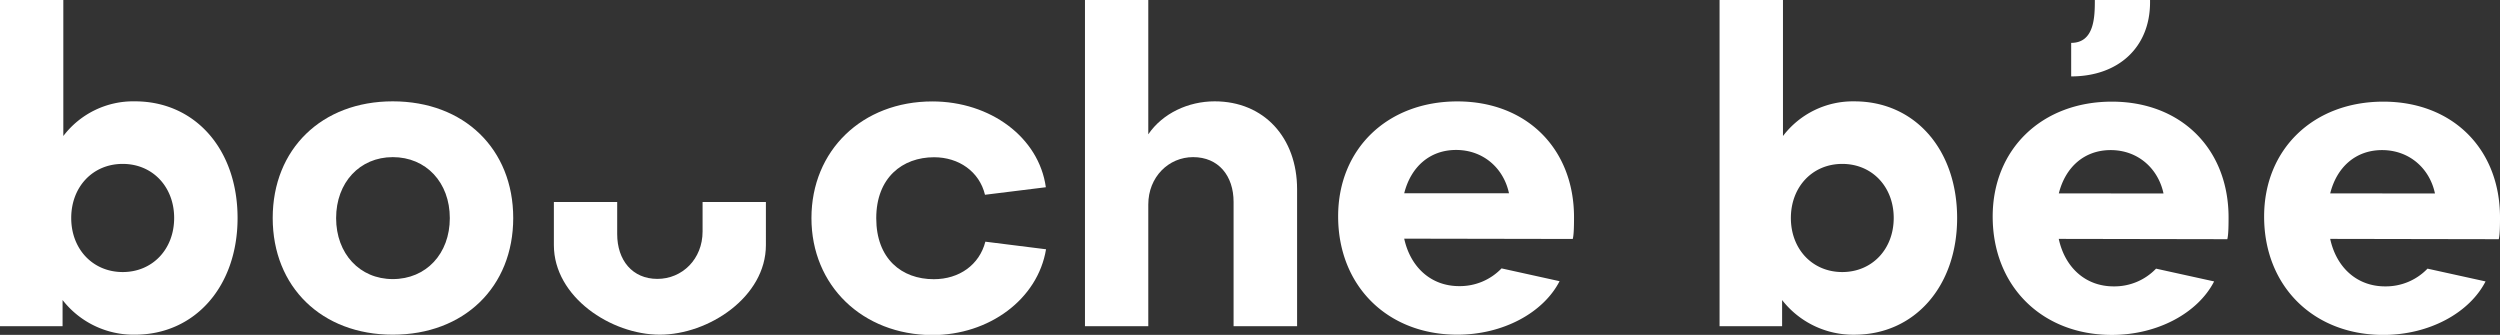 <svg xmlns="http://www.w3.org/2000/svg" viewBox="0 0 1066 142.8"><rect x="0" y="0" width="1066" height="142.8" fill="#333333" stroke="none"/><defs><style>.cls-1{fill:#fff;}</style></defs><title>bbmtl_small-logo-white</title><g id="Calque_2" data-name="Calque 2"><g id="logo"><path class="cls-1" d="M27,0V58A37.42,37.42,0,0,1,57.5,43.21c25.77,0,43.8,20.55,43.8,49.75s-18.21,49.75-43.8,49.75a38.37,38.37,0,0,1-30.82-14.78V139.1H0V0Zm25.3,69.89c-12.77,0-21.93,9.82-21.93,23.07S39.57,116,52.34,116c12.6,0,21.92-9.65,21.92-23.07C74.26,79.71,65.1,69.89,52.34,69.89Z"/><path class="cls-1" d="M167.47,142.71c-30.28,0-51.19-20.37-51.19-49.75s20.91-49.75,51.19-49.75c30.46,0,51.37,20.37,51.37,49.75S197.93,142.71,167.47,142.71Zm0-75.71c-14.06,0-24.15,10.82-24.15,26s10.09,26,24.15,26c14.24,0,24.33-10.82,24.33-26S181.71,67,167.47,67Z"/><path class="cls-1" d="M236.17,104.5V86.14h27V99.81c0,11.17,6.5,19.11,17.13,19.11s19.28-8.47,19.28-20.19V86.14h27V104.5c0,22.17-24.51,38.21-45.24,38.21S236.17,126.67,236.17,104.5Z"/><path class="cls-1" d="M420,83.05c-2.4-9.92-11.19-16-21.71-16-13.49,0-24.66,8.7-24.66,26s10.85,26,24.53,26c10.89,0,19.44-6.13,22-16l25.87,3.24c-3.52,21.27-24.2,36.59-48.59,36.59C367.76,142.71,346,121.8,346,93s21.62-49.75,51.55-49.75c24.76,0,45.45,15.32,48.4,36.59Z"/><path class="cls-1" d="M553.08,80.71V139.1H526v-53C526,74.94,519.55,67,508.74,67c-10.45,0-19.11,8.48-19.11,20.19V139.1h-27V0h27V57.27c6.13-9,17.13-14.06,28.3-14.06C539,43.21,553.08,58.72,553.08,80.71Z"/><path class="cls-1" d="M665,119.9c-6.9,13.45-24.1,22.81-43.59,22.81-29.74,0-50.83-20.73-50.83-50.47,0-28.84,21.09-49,50.83-49,29.56,0,49.75,20.19,49.75,49.39,0,2.34,0,7.3-.54,9.26l-71.87-.13C601.43,114,610.26,122,622.14,122a24.59,24.59,0,0,0,18.12-7.56ZM643.43,82.4c-2.29-10.73-11-18.46-22.55-18.46-11.27,0-19.31,7.28-22.12,18.46Z"/><path class="cls-1" d="M760.26,0V58a37.42,37.42,0,0,1,30.46-14.78c25.77,0,43.8,20.55,43.8,49.75s-18.21,49.75-43.8,49.75a38.41,38.41,0,0,1-30.83-14.78V139.1H733.22V0Zm25.29,69.89c-12.76,0-21.92,9.82-21.92,23.07S772.79,116,785.55,116c12.6,0,21.93-9.65,21.93-23.07C807.48,79.71,798.32,69.89,785.55,69.89Z"/><path class="cls-1" d="M1059.84,120c-6.9,13.45-24.09,22.81-43.59,22.81-29.74,0-50.83-20.73-50.83-50.47,0-28.84,21.09-49,50.83-49,29.56,0,49.75,20.19,49.75,49.39,0,2.34,0,7.3-.54,9.26l-71.87-.13c2.67,12.3,11.51,20.25,23.38,20.25a24.59,24.59,0,0,0,18.12-7.56Zm-21.57-37.5C1036,71.76,1027.29,64,1015.71,64c-11.27,0-19.31,7.28-22.11,18.46Z"/><path class="cls-1" d="M944.1,120c-6.9,13.45-24.1,22.81-43.6,22.81-29.74,0-50.82-20.73-50.82-50.47,0-28.84,21.08-49,50.82-49,29.56,0,49.76,20.19,49.76,49.39,0,2.34,0,7.3-.54,9.26l-71.87-.13c2.67,12.3,11.5,20.25,23.38,20.25a24.55,24.55,0,0,0,18.11-7.56Zm-21.58-37.5C920.23,71.76,911.55,64,900,64c-11.28,0-19.31,7.28-22.12,18.46ZM883.15,18.28c9.93,0,10.09-11.14,10.09-18.28h23.54V1c0,19.13-13.44,31.58-33.63,31.58Z"/></g></g></svg>